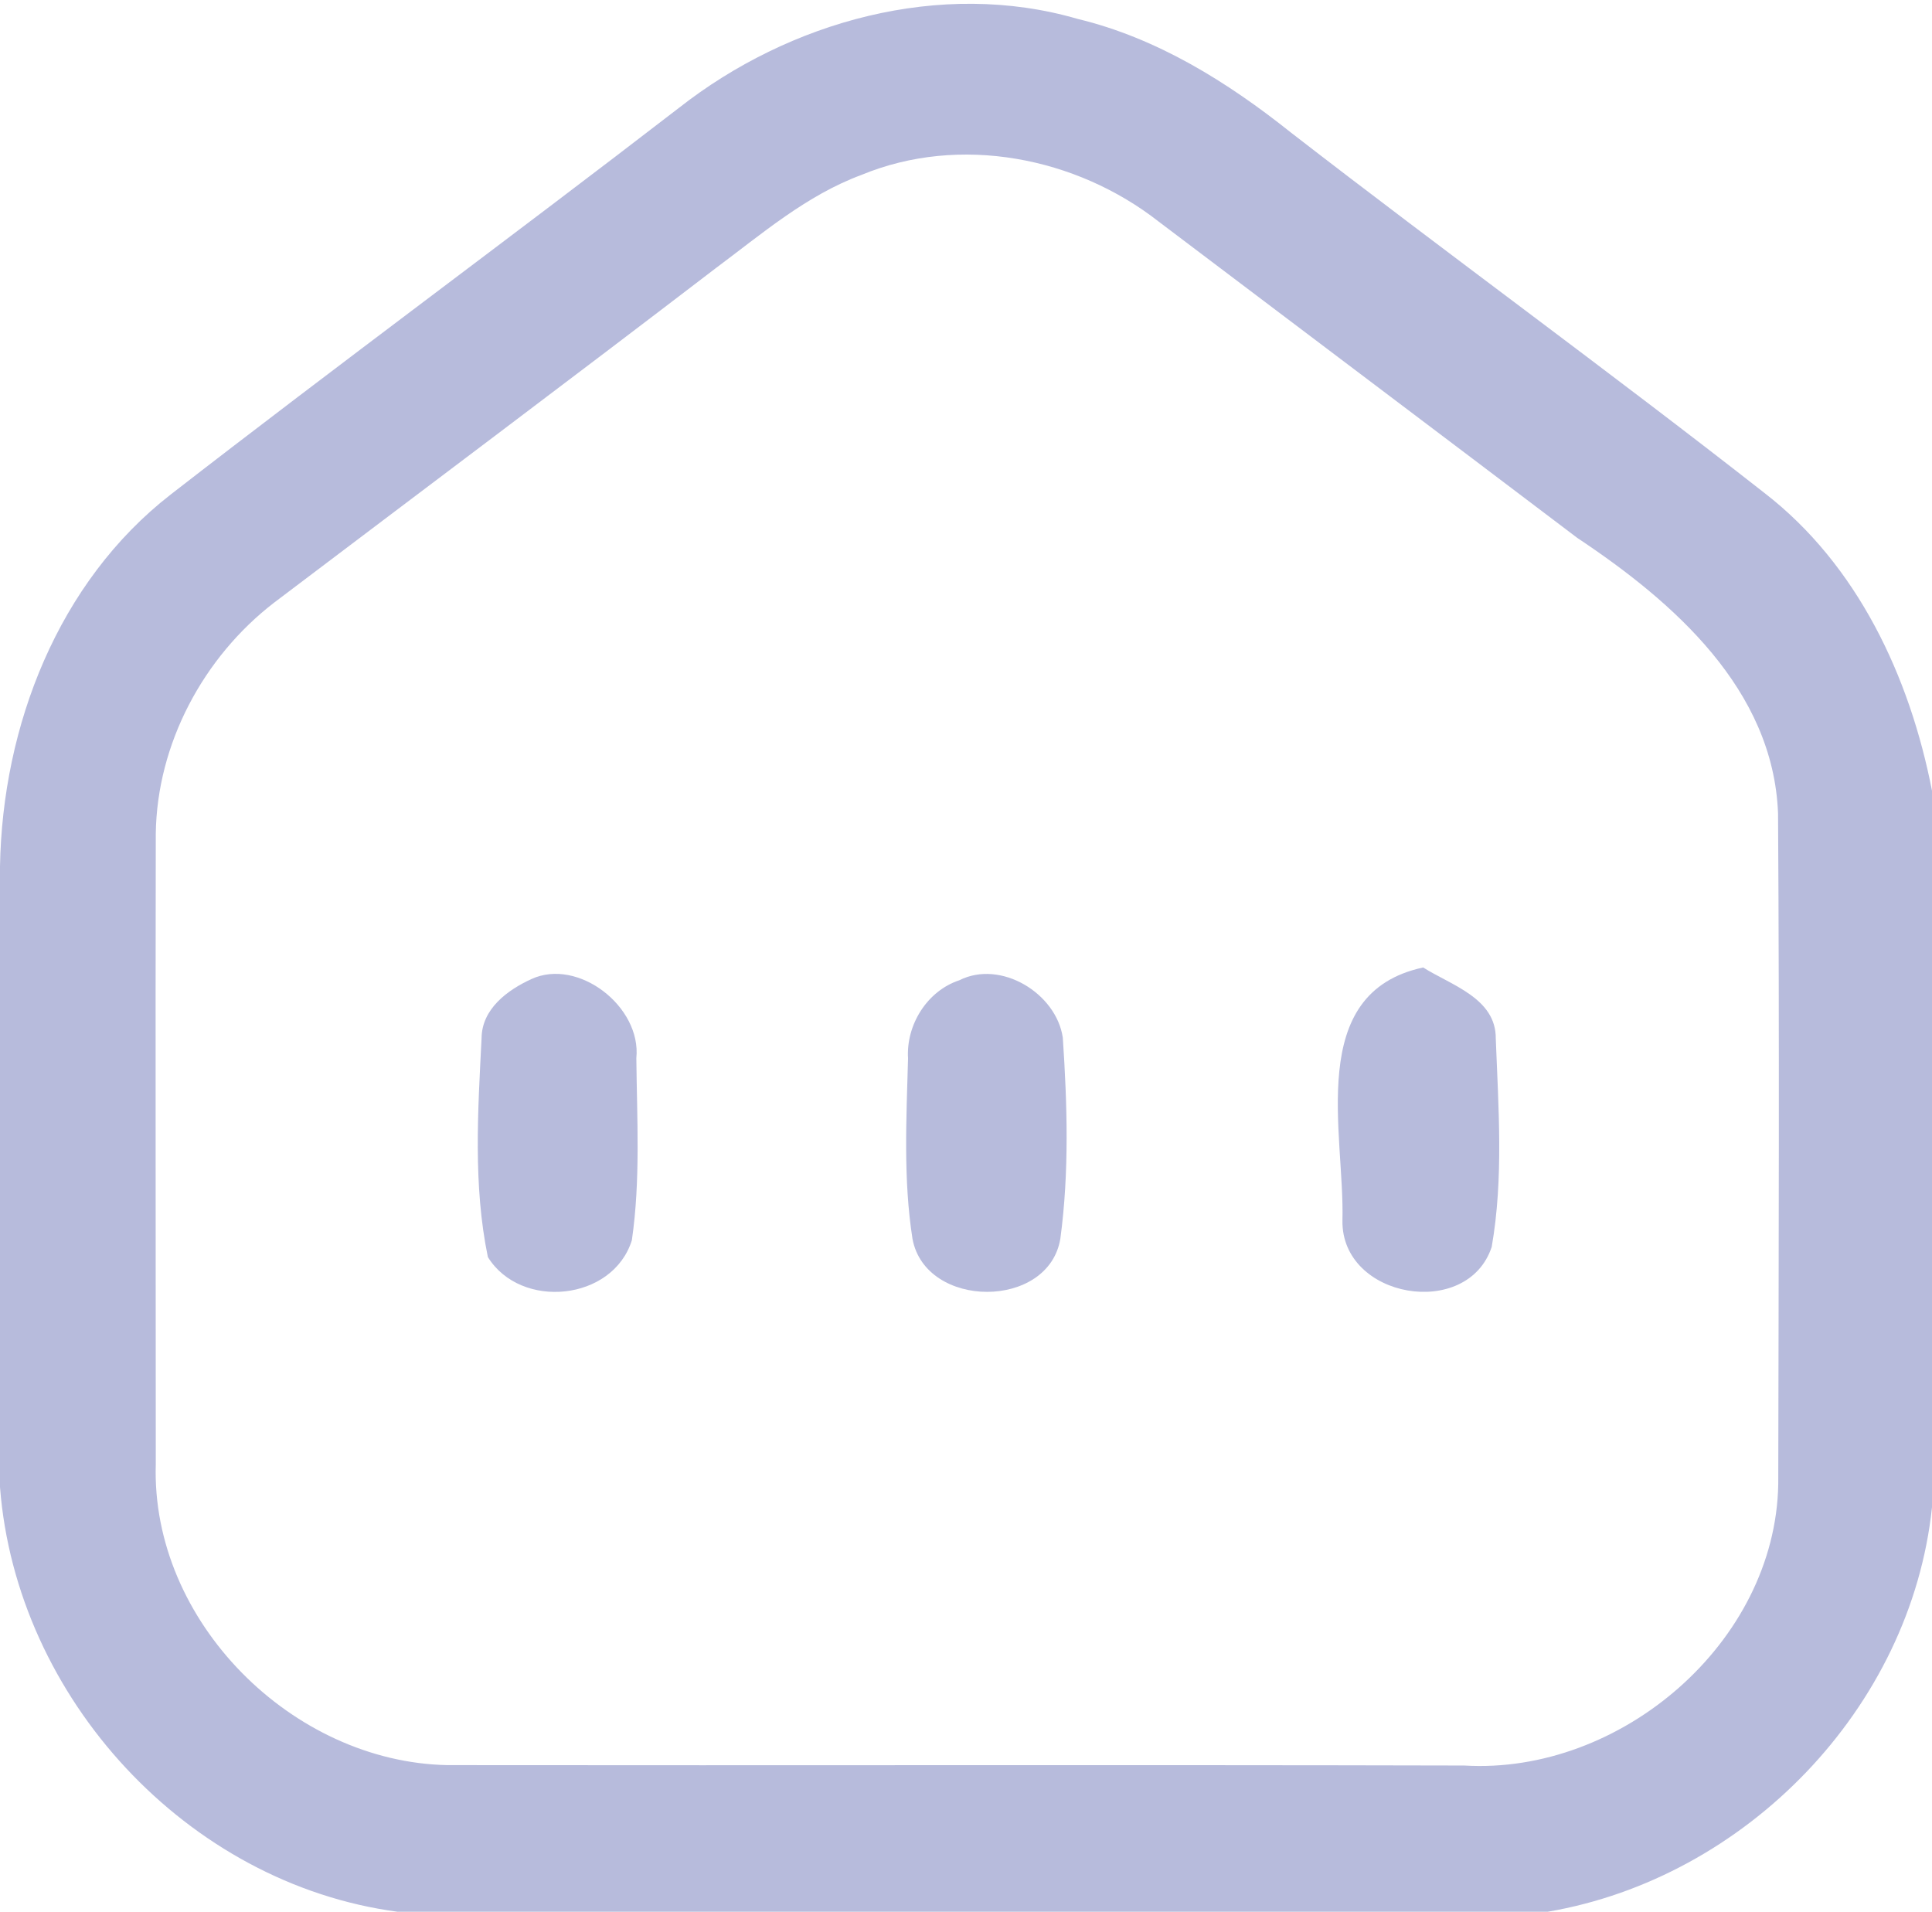 <?xml version="1.0" encoding="UTF-8" ?>
<!DOCTYPE svg PUBLIC "-//W3C//DTD SVG 1.1//EN" "http://www.w3.org/Graphics/SVG/1.1/DTD/svg11.dtd">
<svg width="95pt" height="94pt" viewBox="0 0 95 94" version="1.1" xmlns="http://www.w3.org/2000/svg">
<g id="#b7bbdcff">
<path fill="#b7bbdc" opacity="1.00" d=" M 33.39 5.30 C 38.82 1.04 46.25 -1.03 52.99 0.93 C 56.90 1.87 60.37 4.04 63.48 6.52 C 71.19 12.49 79.08 18.22 86.75 24.23 C 91.35 27.78 93.91 33.29 95.00 38.88 L 95.00 74.11 C 93.96 84.00 85.84 92.34 76.10 94.00 L 19.55 94.00 C 9.20 92.62 0.80 83.50 0.00 73.12 L 0.00 42.60 C 0.12 35.70 2.85 28.62 8.40 24.31 C 16.67 17.89 25.10 11.69 33.39 5.30 M 42.36 8.60 C 39.66 9.60 37.46 11.50 35.19 13.19 C 27.98 18.71 20.72 24.15 13.48 29.63 C 10.00 32.31 7.72 36.57 7.66 40.99 C 7.64 51.32 7.66 61.66 7.66 71.99 C 7.42 79.72 14.37 86.65 22.01 86.79 C 38.67 86.81 55.34 86.77 72.00 86.81 C 79.67 87.27 87.30 80.78 87.44 72.98 C 87.46 61.99 87.50 50.99 87.43 40.00 C 87.20 33.89 82.28 29.59 77.56 26.45 C 70.71 21.26 63.84 16.09 56.98 10.90 C 52.92 7.72 47.20 6.60 42.36 8.60 Z" />
<path fill="#b7bbdc" opacity="1.00" d=" M 26.13 48.14 C 28.43 47.08 31.55 49.50 31.29 52.03 C 31.32 55.01 31.50 58.02 31.07 60.98 C 30.14 63.97 25.61 64.42 23.99 61.81 C 23.26 58.28 23.50 54.62 23.68 51.05 C 23.69 49.61 24.95 48.68 26.13 48.14 Z" />
<path fill="#b7bbdc" opacity="1.00" d=" M 47.17 48.20 C 49.21 47.17 51.94 48.84 52.26 51.02 C 52.48 54.31 52.58 57.63 52.14 60.90 C 51.57 64.40 45.52 64.38 44.87 60.92 C 44.41 57.99 44.57 55.00 44.65 52.04 C 44.55 50.39 45.59 48.72 47.17 48.20 Z" />
<path fill="#b7bbdc" opacity="1.00" d=" M 66.01 60.02 C 66.13 55.74 64.16 48.82 69.98 47.57 C 71.35 48.44 73.57 49.08 73.55 51.07 C 73.68 54.47 73.94 57.93 73.35 61.31 C 72.16 64.91 65.96 63.85 66.01 60.02 Z" />
</g>
</svg>
